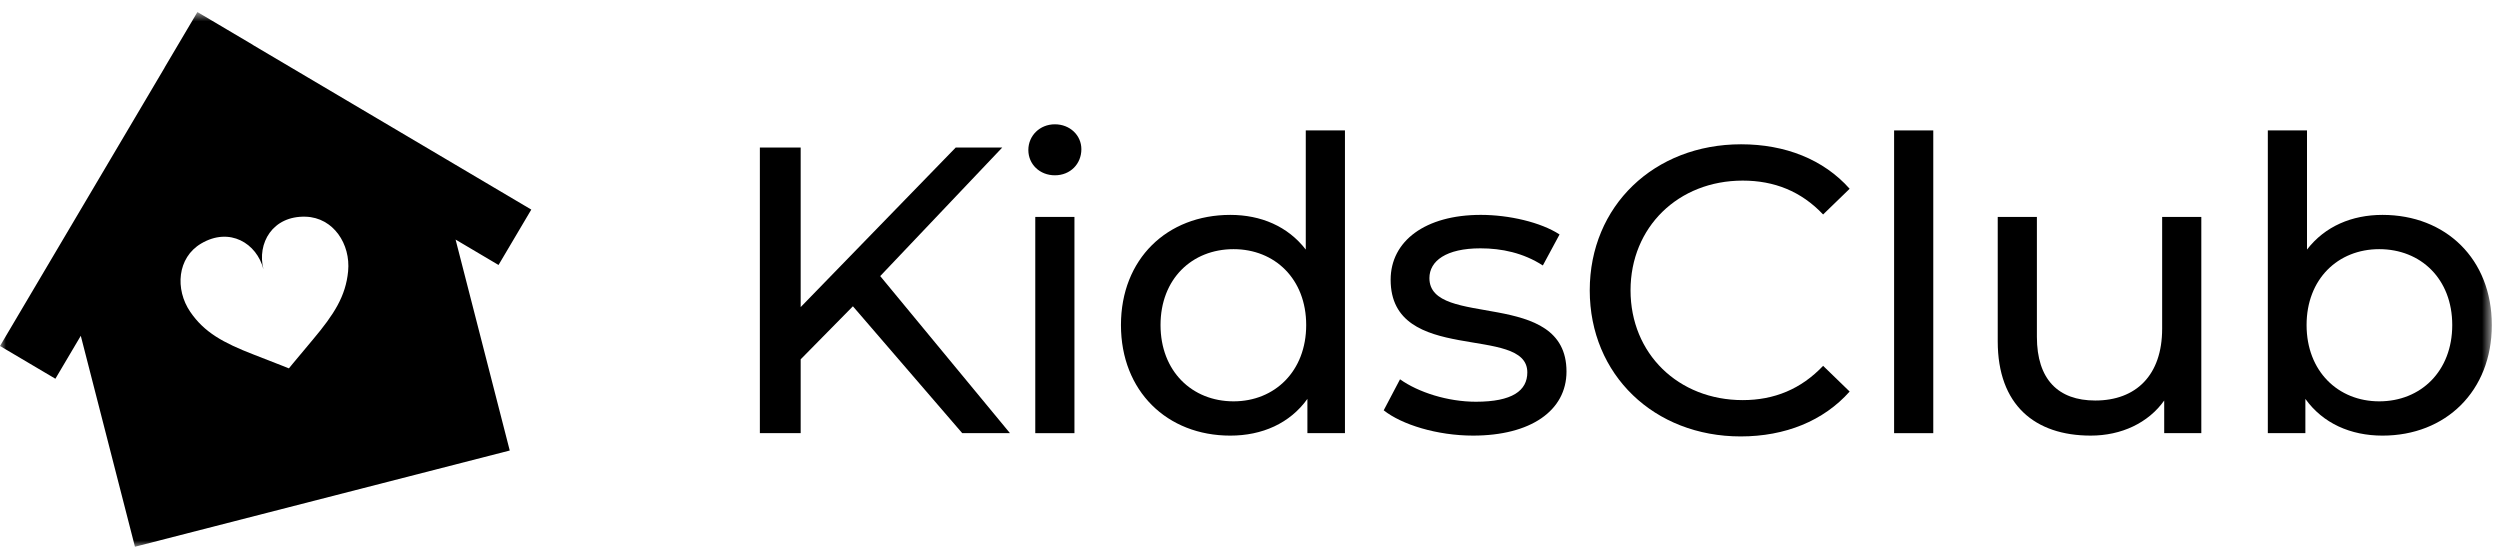 <?xml version="1.0" encoding="UTF-8"?>
<svg width="207px" height="46px" viewBox="0 0 207 46" version="1.1" xmlns="http://www.w3.org/2000/svg" xmlns:xlink="http://www.w3.org/1999/xlink">
    <!-- Generator: Sketch 52.5 (67469) - http://www.bohemiancoding.com/sketch -->
    <title>resources/brand/kidsclub/kc-logo-landscape</title>
    <desc>Created with Sketch.</desc>
    <defs>
        <polygon id="path-1" points="0 45 206.323 45 206.323 0.729 0 0.729"></polygon>
    </defs>
    <g id="resources/brand/kidsclub/kc-logo-landscape" stroke="none" stroke-width="1" fill="none" fill-rule="evenodd">
        <g id="Group-17">
            <polygon id="Fill-1" fill="#000000" points="82.984 12.218 79.132 12.218 66.296 25.427 66.296 12.218 62.917 12.218 62.917 35.866 66.296 35.866 66.296 29.751 70.621 25.36 79.674 35.866 83.626 35.866 72.882 22.86"></polygon>
            <polygon id="Fill-2" fill="#000000" points="85.721 35.866 88.964 35.866 88.964 17.961 85.721 17.961"></polygon>
            <g id="Group-16" transform="translate(0, 0.271)">
                <path d="M87.343,10.021 C86.093,10.021 85.147,10.967 85.147,12.149 C85.147,13.332 86.093,14.244 87.343,14.244 C88.626,14.244 89.538,13.298 89.538,12.082 C89.538,10.933 88.592,10.021 87.343,10.021" id="Fill-3" fill="#000000"></path>
                <path d="M102.139,32.96 C98.693,32.96 96.092,30.46 96.092,26.643 C96.092,22.825 98.693,20.359 102.139,20.359 C105.551,20.359 108.153,22.825 108.153,26.643 C108.153,30.46 105.551,32.96 102.139,32.96 Z M108.118,20.393 C106.632,18.467 104.403,17.522 101.868,17.522 C96.632,17.522 92.815,21.17 92.815,26.643 C92.815,32.116 96.632,35.798 101.868,35.798 C104.503,35.798 106.801,34.785 108.253,32.757 L108.253,35.595 L111.362,35.595 L111.362,10.528 L108.118,10.528 L108.118,20.393 Z" id="Fill-5" fill="#000000"></path>
                <path d="M118.355,22.757 C118.355,21.338 119.74,20.291 122.578,20.291 C124.334,20.291 126.125,20.662 127.747,21.71 L129.131,19.142 C127.578,18.129 124.943,17.521 122.612,17.521 C118.017,17.521 115.145,19.683 115.145,22.892 C115.145,30.02 126.462,26.541 126.462,30.561 C126.462,32.081 125.212,32.993 122.206,32.993 C119.875,32.993 117.443,32.216 115.922,31.135 L114.571,33.703 C116.057,34.885 118.997,35.797 121.969,35.797 C126.733,35.797 129.706,33.736 129.706,30.493 C129.706,23.534 118.355,26.98 118.355,22.757" id="Fill-7" fill="#000000"></path>
                <path d="M144.299,14.683 C146.901,14.683 149.13,15.561 150.954,17.487 L153.151,15.359 C150.988,12.926 147.813,11.676 144.164,11.676 C136.968,11.676 131.631,16.778 131.631,23.77 C131.631,30.764 136.968,35.865 144.13,35.865 C147.813,35.865 150.988,34.581 153.151,32.149 L150.954,30.02 C149.13,31.946 146.901,32.858 144.299,32.858 C138.961,32.858 135.009,29.007 135.009,23.77 C135.009,18.534 138.961,14.683 144.299,14.683" id="Fill-9" fill="#000000"></path>
                <mask id="mask-2" fill="white">
                    <use xlink:href="#path-1"></use>
                </mask>
                <g id="Clip-12"></g>
                <polygon id="Fill-11" fill="#000000" mask="url(#mask-2)" points="156.832 35.595 160.075 35.595 160.075 10.528 156.832 10.528"></polygon>
                <path d="M179.026,26.946 C179.026,30.797 176.864,32.892 173.487,32.892 C170.412,32.892 168.655,31.135 168.655,27.622 L168.655,17.69 L165.412,17.69 L165.412,27.993 C165.412,33.263 168.487,35.797 173.114,35.797 C175.649,35.797 177.879,34.75 179.196,32.892 L179.196,35.594 L182.269,35.594 L182.269,17.69 L179.026,17.69 L179.026,26.946 Z" id="Fill-13" fill="#000000" mask="url(#mask-2)"></path>
                <path d="M196.999,32.96 C193.587,32.96 190.985,30.46 190.985,26.643 C190.985,22.825 193.587,20.359 196.999,20.359 C200.445,20.359 203.046,22.825 203.046,26.643 C203.046,30.46 200.445,32.96 196.999,32.96 M197.27,17.522 C194.735,17.522 192.506,18.467 191.02,20.393 L191.02,10.528 L187.776,10.528 L187.776,35.595 L190.885,35.595 L190.885,32.757 C192.337,34.785 194.635,35.798 197.27,35.798 C202.506,35.798 206.323,32.116 206.323,26.643 C206.323,21.17 202.506,17.522 197.27,17.522" id="Fill-14" fill="#000000" mask="url(#mask-2)"></path>
                <path d="M28.824,22.19 C28.627,24.248 27.669,25.749 25.923,27.827 C24.178,29.906 23.921,30.23 23.921,30.23 C23.921,30.23 23.54,30.07 21.009,29.089 C18.477,28.108 16.915,27.254 15.751,25.547 C14.48,23.684 14.672,21.065 16.653,19.895 C19.018,18.497 21.262,19.873 21.815,22.028 C21.262,19.873 22.565,17.586 25.311,17.672 C27.611,17.744 29.04,19.946 28.824,22.19 Z M43.991,17.083 L20.933,3.447 L20.937,3.441 L16.351,0.729 L16.348,0.734 L16.343,0.732 L13.631,5.317 L13.636,5.32 L0,28.377 L4.586,31.089 L6.689,27.533 L11.174,45 L42.207,37.032 L37.722,19.565 L41.278,21.669 L43.991,17.083 Z" id="Fill-15" fill="#000000" mask="url(#mask-2)"></path>
            </g>
        </g>
    </g>
</svg>